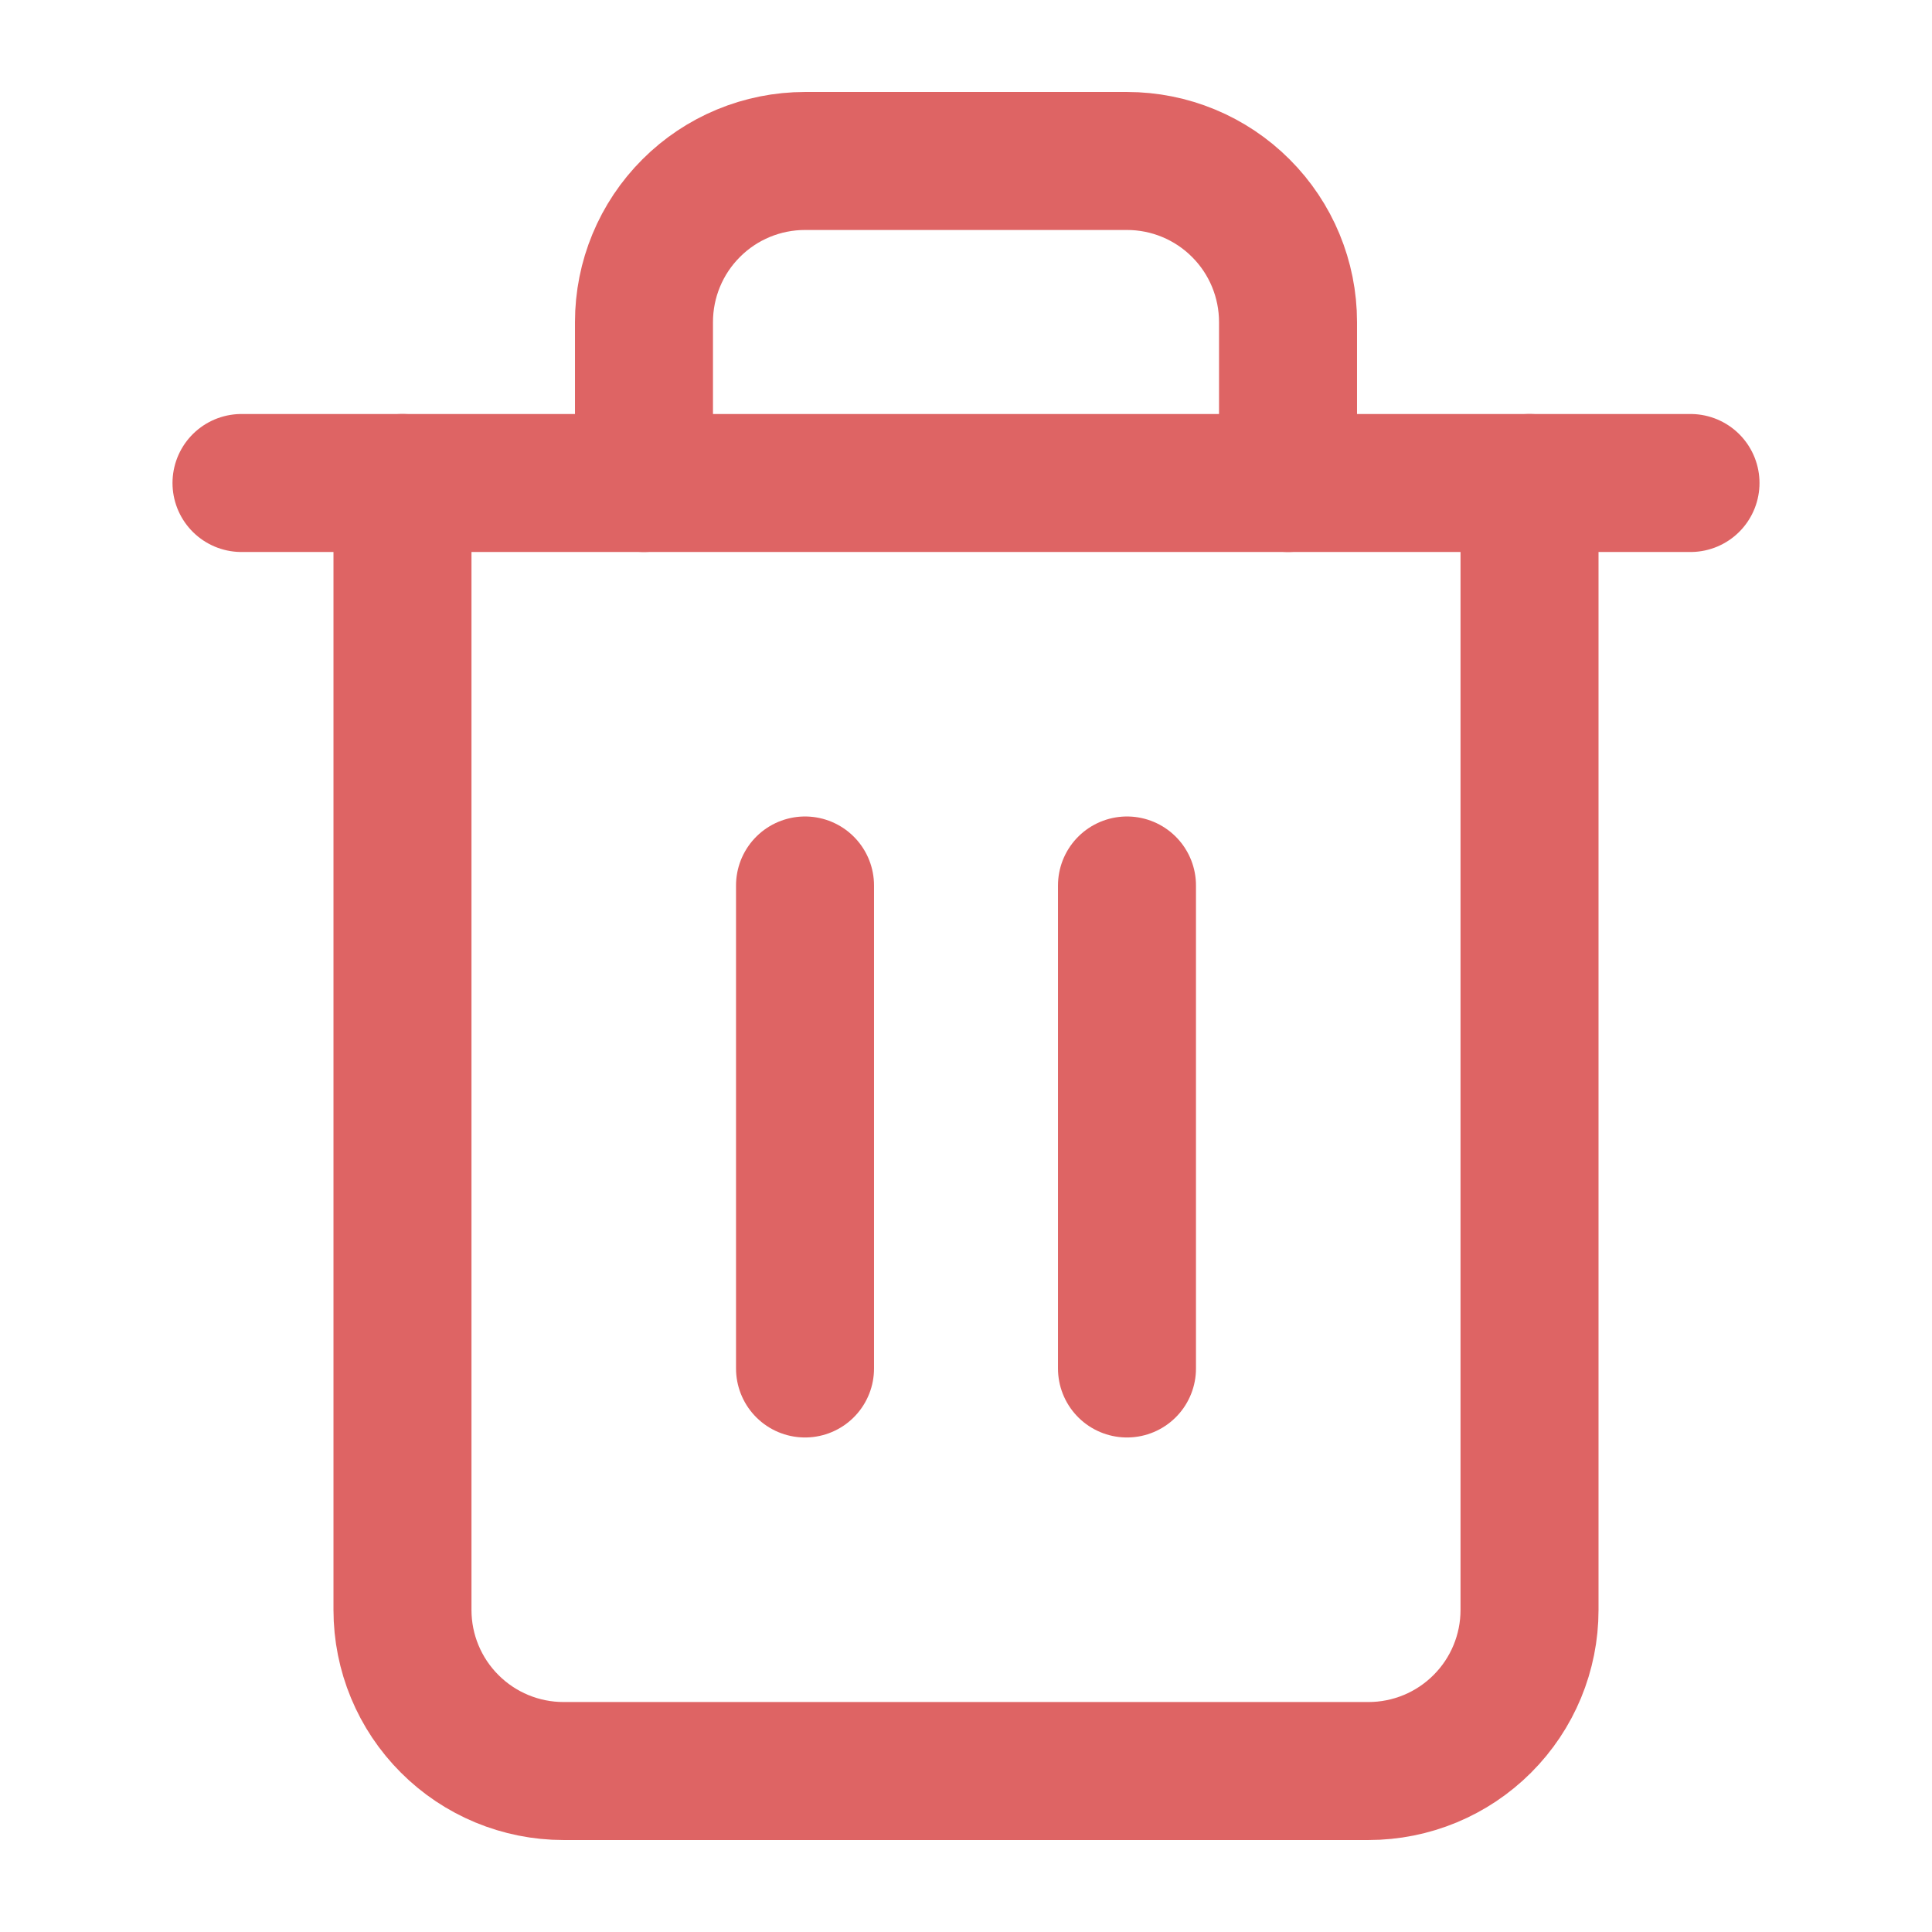 <svg width="28" height="28" viewBox="0 0 28 28" fill="none" xmlns="http://www.w3.org/2000/svg">
<path d="M3.5 7H5.833H24.5" stroke="#DE6464" stroke-width="2" stroke-linecap="round" stroke-linejoin="round"/>
<path d="M22.167 7V23.333C22.167 23.952 21.921 24.546 21.483 24.983C21.046 25.421 20.452 25.667 19.833 25.667H8.167C7.548 25.667 6.954 25.421 6.517 24.983C6.079 24.546 5.833 23.952 5.833 23.333V7M9.333 7V4.667C9.333 4.048 9.579 3.454 10.017 3.017C10.454 2.579 11.048 2.333 11.667 2.333H16.333C16.952 2.333 17.546 2.579 17.983 3.017C18.421 3.454 18.667 4.048 18.667 4.667V7" stroke="#DE6464" stroke-width="2" stroke-linecap="round" stroke-linejoin="round"/>
<path d="M11.667 12.833V19.833" stroke="#DE6464" stroke-width="2" stroke-linecap="round" stroke-linejoin="round"/>
<path d="M16.333 12.833V19.833" stroke="#DE6464" stroke-width="2" stroke-linecap="round" stroke-linejoin="round"/>
</svg>
